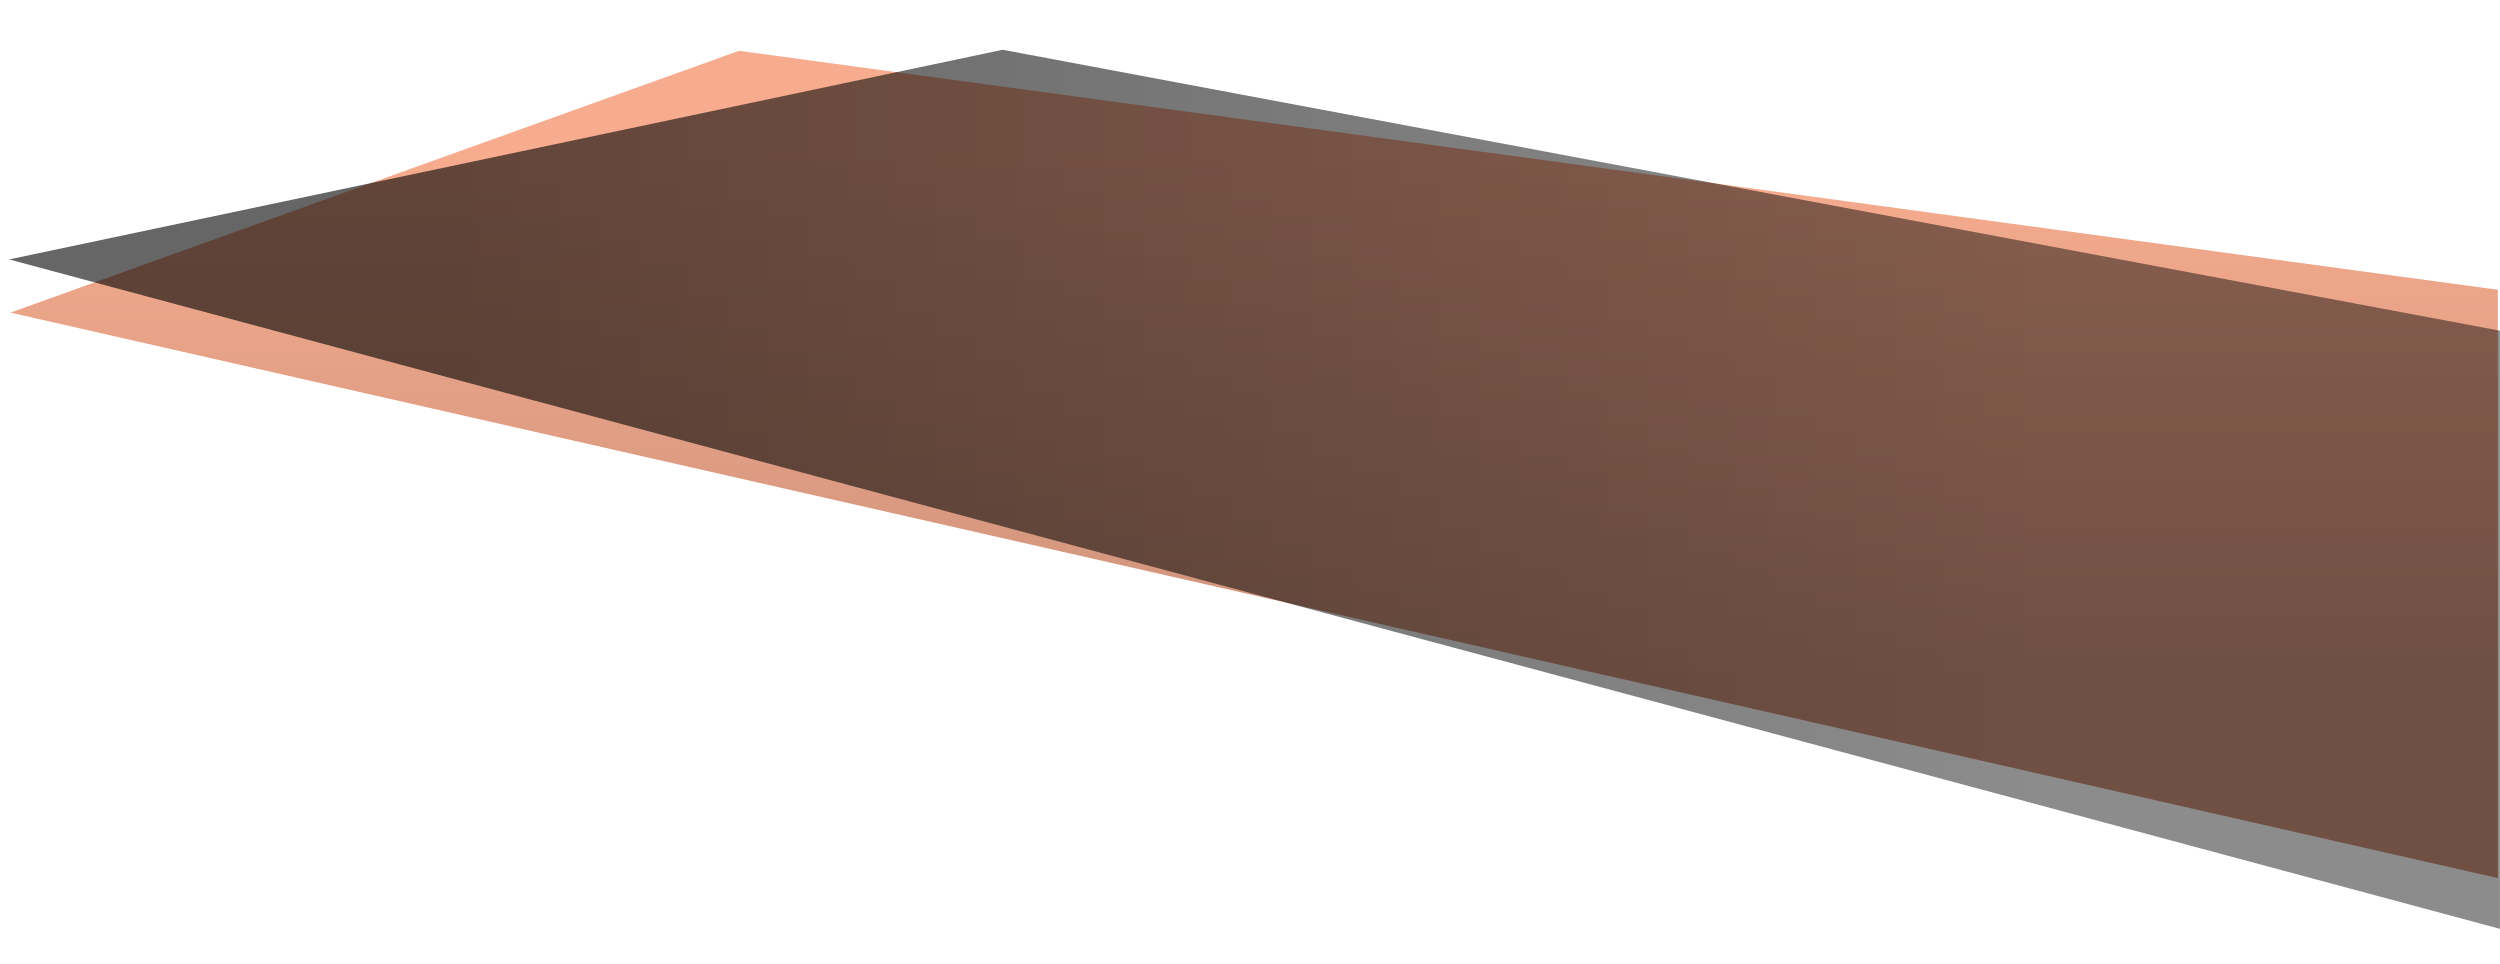 <?xml version="1.0" encoding="UTF-8" standalone="no"?>
<svg viewBox="0 0 1920 740" version="1.1" xmlns="http://www.w3.org/2000/svg" xmlns:xlink="http://www.w3.org/1999/xlink" xmlns:sketch="http://www.bohemiancoding.com/sketch/ns" preserveAspectRatio="none">
    <defs>
        <linearGradient x1="50%" y1="75.426%" x2="50%" y2="11.917%" id="linearGradient-1">
            <stop stop-color="#AA4822" offset="0%"></stop>
            <stop stop-color="#F27544" offset="100%"></stop>
        </linearGradient>
        <path id="path-2" d="M1918.344,674.383 L8,240.087 L567.556,39 L1918.344,222.555 L1918.344,674.383 Z"></path>
        <linearGradient x1="81.754%" y1="43.671%" x2="18.246%" y2="43.671%" id="linearGradient-3">
            <stop stop-color="#000000" stop-opacity="0.75" offset="0%"></stop>
            <stop stop-color="#000000" offset="100%"></stop>
        </linearGradient>
        <path id="path-4" d="M1919.953,713.352 L7,199.234 L770.008,38.219 L1919.953,253.977 L1919.953,713.352 Z"></path>
    </defs>
    <g id="Page-2" stroke="none" stroke-width="1" fill="none" fill-rule="evenodd" sketch:type="MSPage">
        <g id="Rectangle-4-Copy-54">
            <use fill-opacity="0.6" fill="url(#linearGradient-1)" fill-rule="evenodd" sketch:type="MSShapeGroup" xlink:href="#path-2"></use>
            <use fill="none" xlink:href="#path-2"></use>
        </g>
        <g id="Rectangle-4-Copy-55">
            <use fill-opacity="0.6" fill="url(#linearGradient-3)" fill-rule="evenodd" sketch:type="MSShapeGroup" xlink:href="#path-4"></use>
            <use fill="none" xlink:href="#path-4"></use>
        </g>
    </g>
</svg>